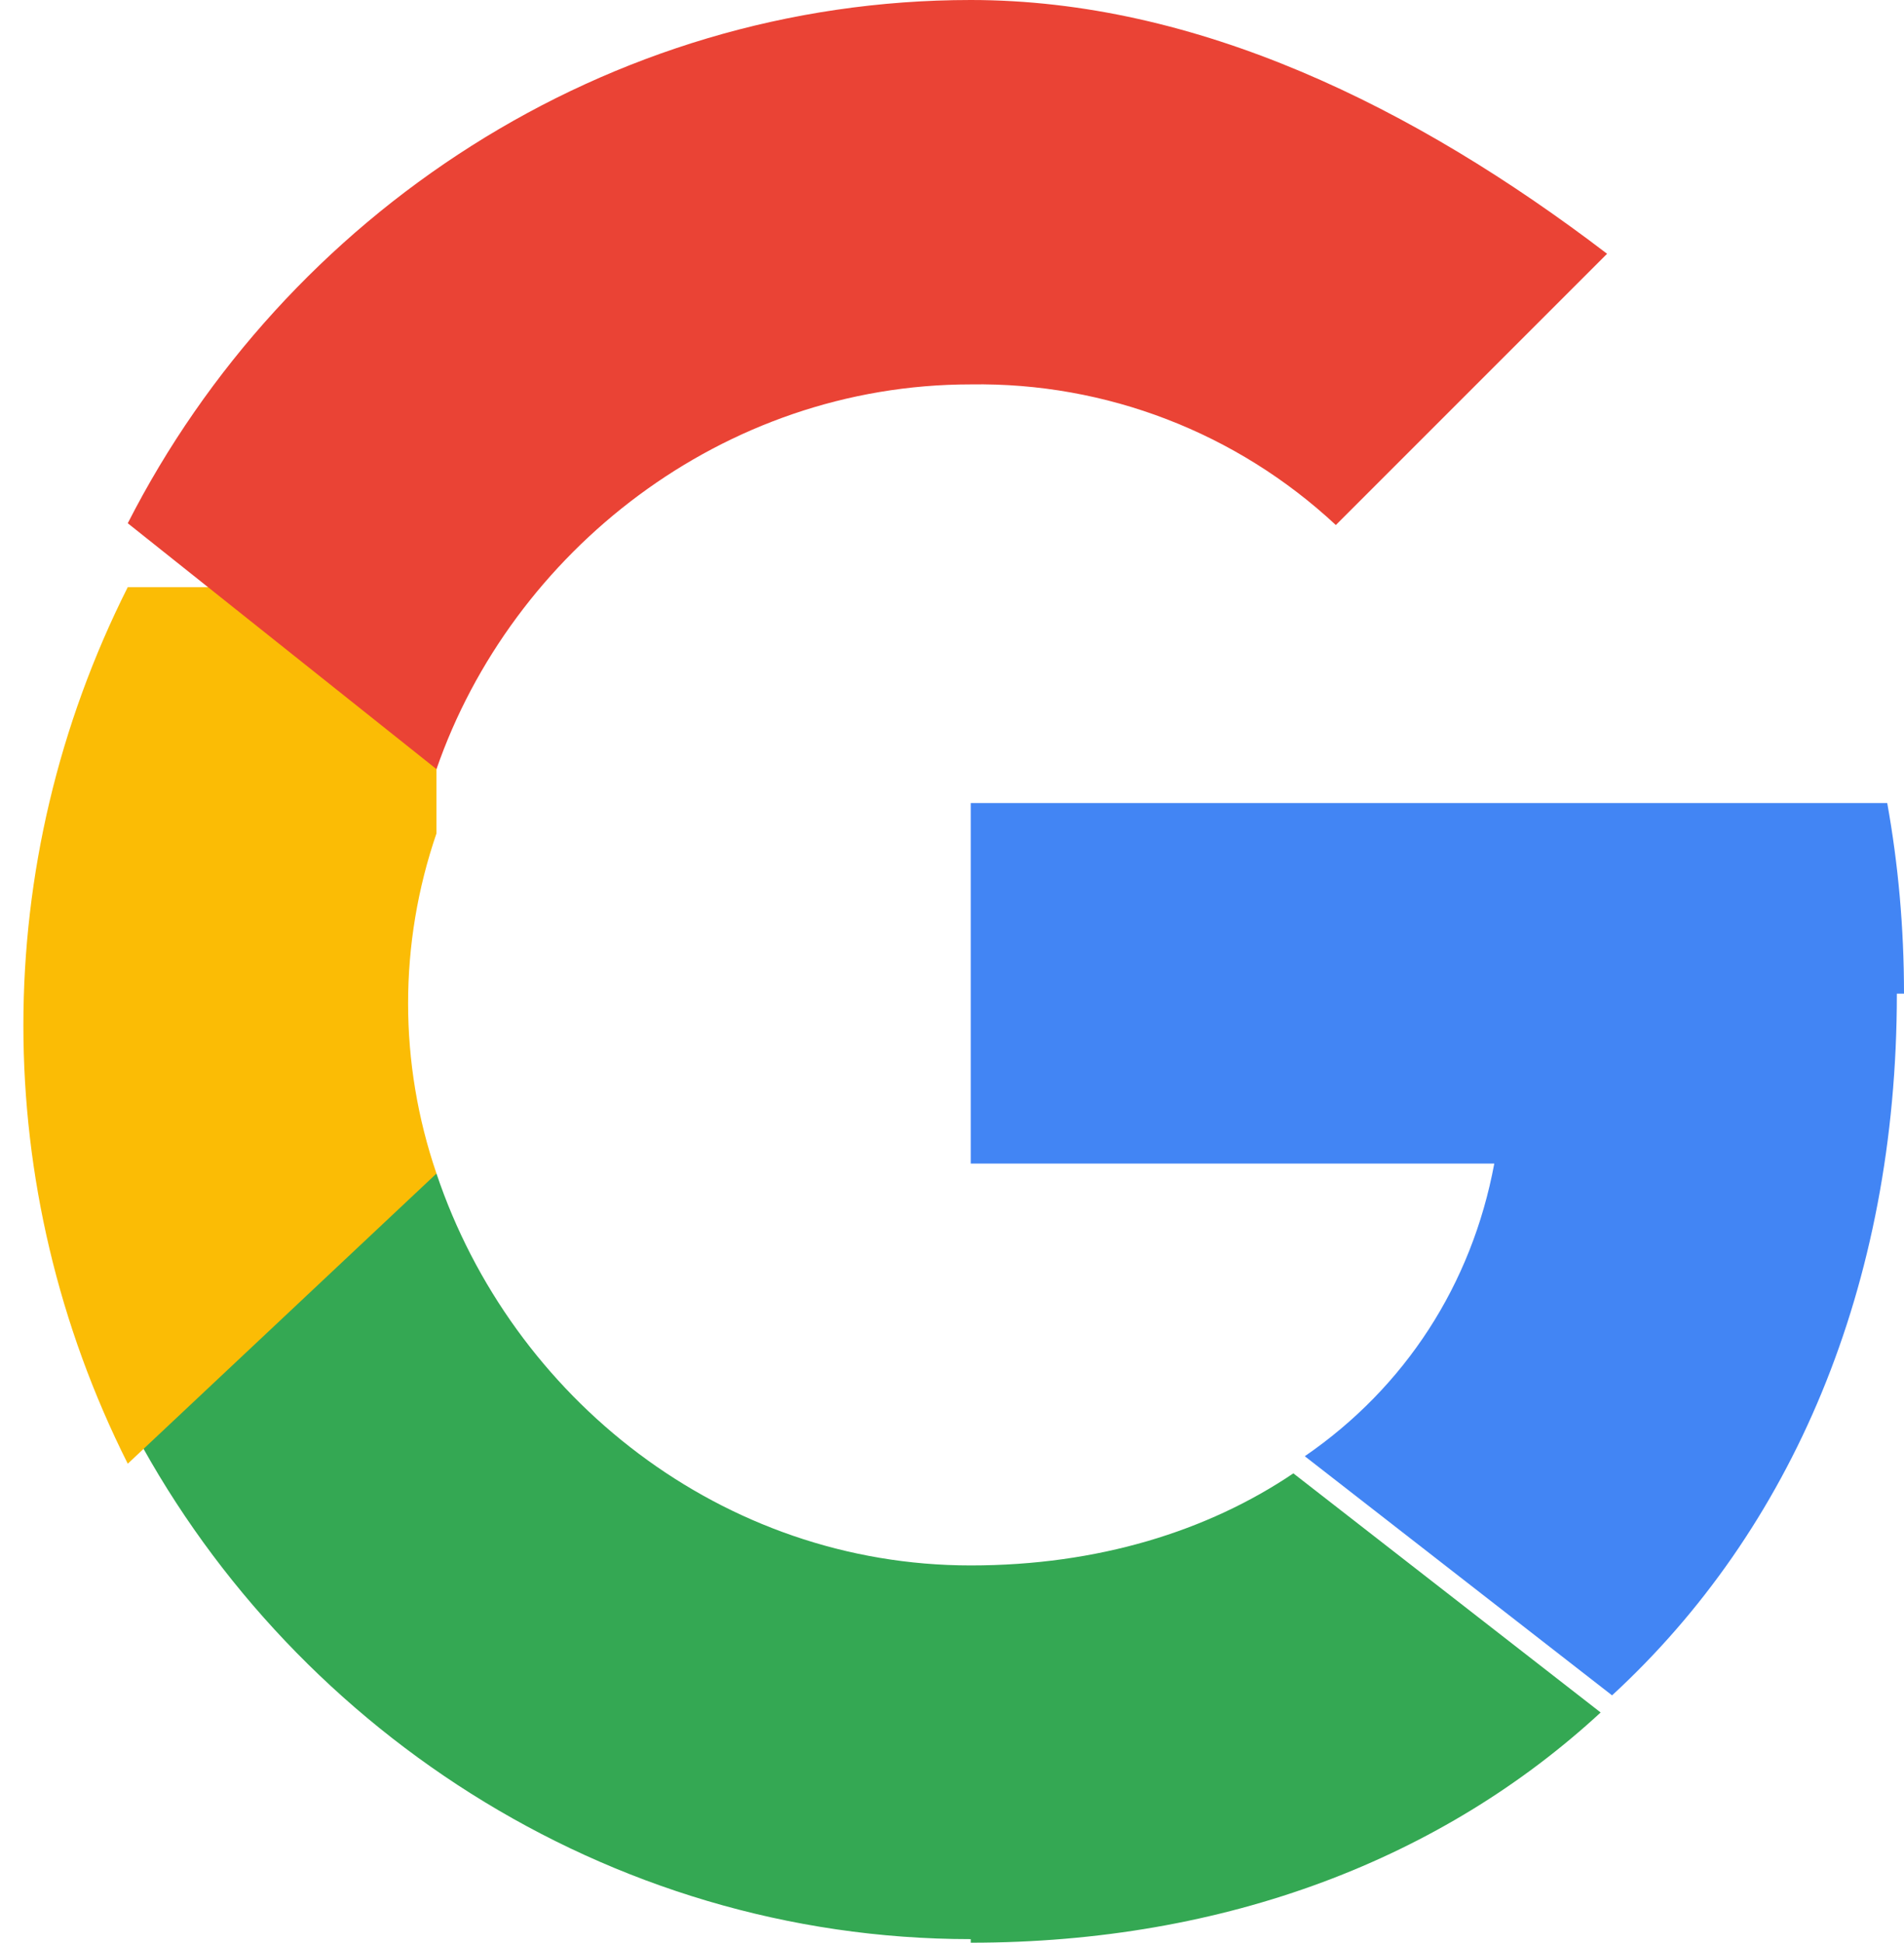 <svg xmlns="http://www.w3.org/2000/svg" viewBox="0 0 533.5 544.3">
  <path fill="#4285F4" d="M533.5 278.4c0-18.4-1.6-36.2-4.7-53.4H272v101h146.7c-6.3 33.9-25 62.7-53.1 82l86.1 67c50.3-46.3 79.8-114.5 79.8-196.6z"/>
  <path fill="#34A853" d="M272 544.3c71.9 0 132.4-23.8 176.5-64.5l-86.1-67c-24 16.2-54.8 25.8-90.4 25.8-69.6 0-128.6-46.9-149.7-109.8H35.8v68.9C79.8 483.2 169.7 543.3 272 543.3z"/>
  <path fill="#FBBC05" d="M122.3 328.8c-10.6-31-10.6-64.4 0-95.3V164.5H35.8c-39 77.5-39 168 0 245.6l86.5-81.3z"/>
  <path fill="#EA4335" d="M272 107.7c37.9-.6 74.5 13.5 102.3 39.4l76-76C396.2 29.8 335.2 0 272 0 169.8 0 79.9 60.1 35.8 146.6l86.5 68.9C143.4 154.6 202.4 107.7 272 107.7z"/>
</svg>
